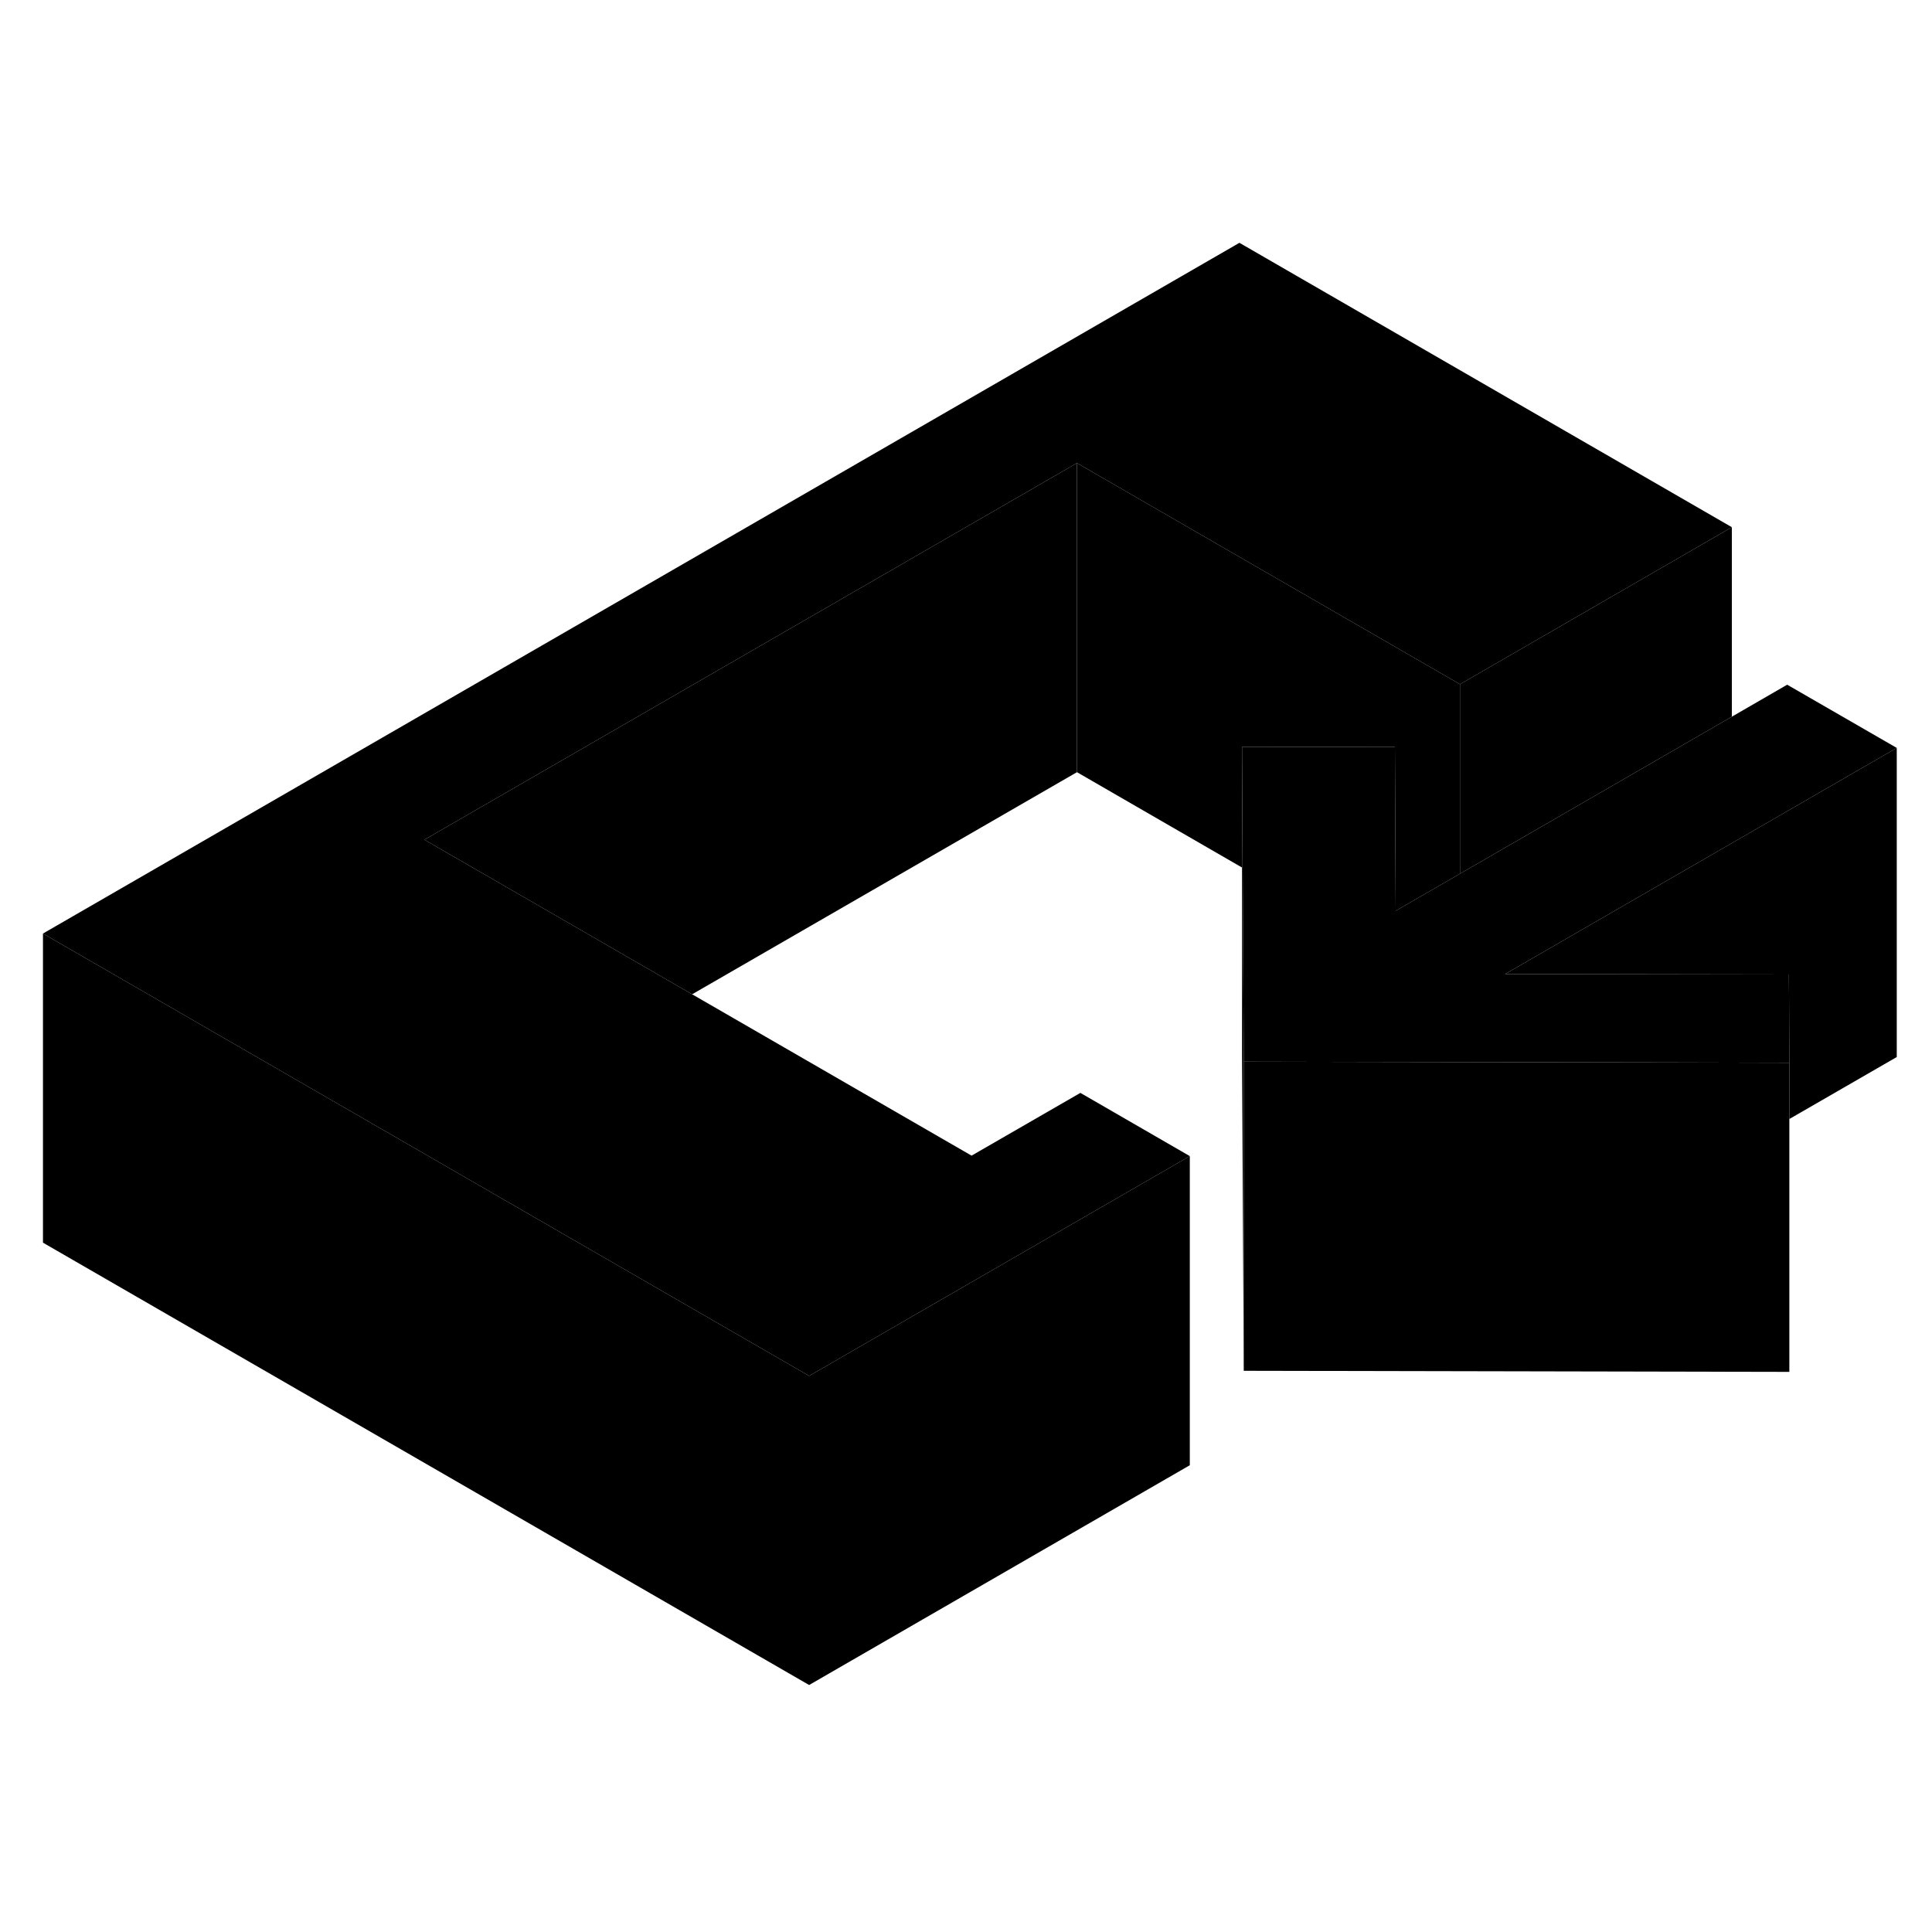 <svg width="48" height="48" viewBox="0 0 125 99" xmlns="http://www.w3.org/2000/svg" stroke-width="1px"  stroke-linecap="round" stroke-linejoin="round"> <path d="M80.36 35.32V43.13L80.4 43.15L80.36 35.32Z" class="pr-icon-iso-solid-stroke" stroke-linejoin="round"/> <path d="M52.35 76.02V96.02L2.78 67.4V47.4L20.1 57.4L52.35 76.02Z" class="pr-icon-iso-solid-stroke" stroke-linejoin="round"/> <path d="M115.77 55.76V75.76L80.47 75.69V55.69L90.25 55.71L107.93 55.74L115.77 55.76Z" class="pr-icon-iso-solid-stroke" stroke-linejoin="round"/> <path d="M112.05 21.11L94.74 31.11L94.46 31.27L79.91 22.87L69.68 16.96L27.46 41.33L37.7 47.24L44.78 51.33L62.86 61.77L69.9 57.71L76.98 61.8L52.63 75.86L52.35 76.02L20.1 57.4L2.78 47.4L80.19 2.71L112.05 21.11Z" class="pr-icon-iso-solid-stroke" stroke-linejoin="round"/> <path d="M115.75 51.37L115.77 55.76L107.93 55.74L90.25 55.71L80.47 55.69V55.32L80.4 43.15L80.36 35.32L90.25 35.33L90.3 45.93L94.46 43.53L105.35 37.24L112.05 33.37L115.63 31.3L122.72 35.39L97.38 50.02L115.74 50.05L115.75 51.37Z" class="pr-icon-iso-solid-stroke" stroke-linejoin="round"/> <path d="M112.05 21.11V33.37L105.35 37.24L94.46 43.53V31.27L94.74 31.11L112.05 21.11Z" class="pr-icon-iso-solid-stroke" stroke-linejoin="round"/> <path d="M76.98 61.8V81.8L52.35 96.02V76.02L52.63 75.86L76.98 61.8Z" class="pr-icon-iso-solid-stroke" stroke-linejoin="round"/> <path d="M122.72 35.39V55.39L115.77 59.4V55.76L115.75 51.37L115.74 50.05L97.38 50.02L122.72 35.39Z" class="pr-icon-iso-solid-stroke" stroke-linejoin="round"/> <path d="M80.47 55.32V75.69L80.36 55.32V43.13L80.4 43.15L80.47 55.32Z" class="pr-icon-iso-solid-stroke" stroke-linejoin="round"/> <path d="M69.68 16.96V36.96L44.781 51.33L37.7 47.24L27.46 41.33L69.68 16.96Z" class="pr-icon-iso-solid-stroke" stroke-linejoin="round"/> <path d="M94.46 31.27V43.53L90.3 45.93L90.25 35.33L80.36 35.32V43.13L69.68 36.96V16.96L79.91 22.87L94.46 31.27Z" class="pr-icon-iso-solid-stroke" stroke-linejoin="round"/>
</svg>